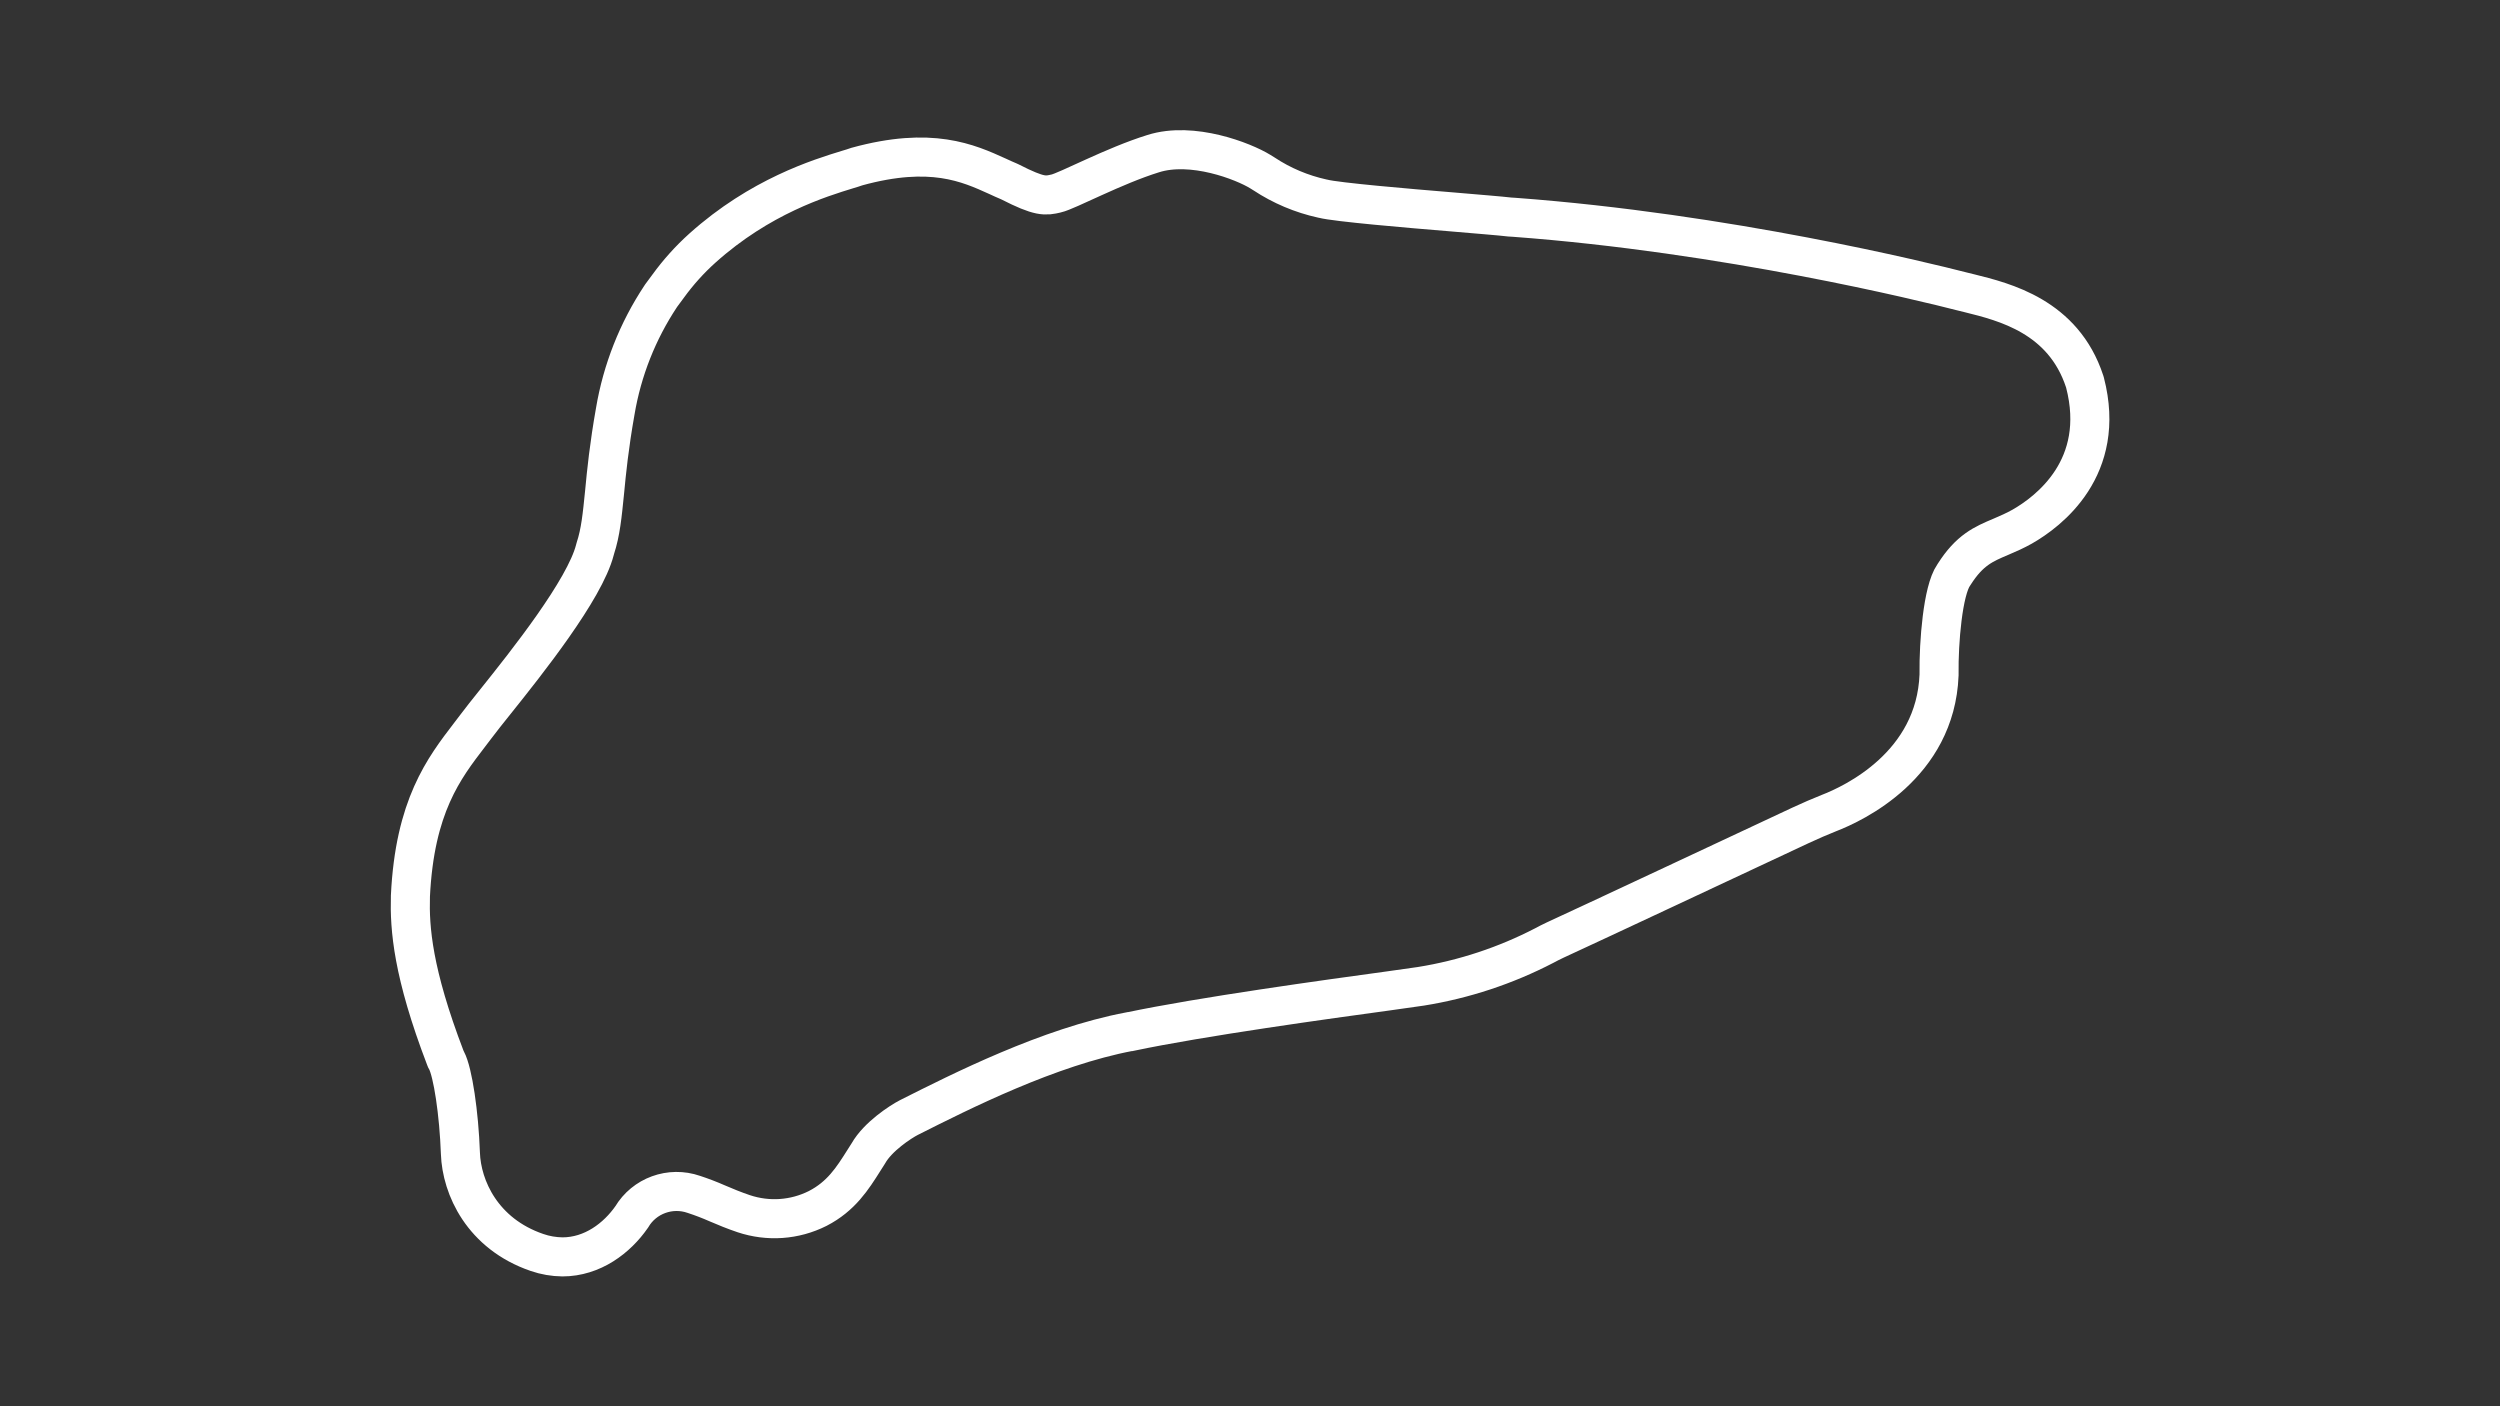 <?xml version="1.0" encoding="utf-8"?>
<!-- Generator: Adobe Illustrator 27.0.0, SVG Export Plug-In . SVG Version: 6.00 Build 0)  -->
<svg version="1.1" id="Layer_1" xmlns="http://www.w3.org/2000/svg" xmlns:xlink="http://www.w3.org/1999/xlink" x="0px" y="0px"
	 viewBox="0 0 1920 1080" style="enable-background:new 0 0 1920 1080;" xml:space="preserve">
<rect x="0" y="0" width="1920" height="1080" fill="#333333" stroke="none"/>
<style type="text/css">
	svg {height: 100%;width: 100%;}.track-surface {fill: none;stroke: white;stroke-width: 30;}
</style>
<path class="track-surface" d="M811.1,148.6c-8.2,1.9-12.5,2.8-35.4-8.9l-1.1-0.5c-2.9-1.2-5.7-2.5-8.5-3.8c-22.7-10.3-51-23.1-107.9-7.5
	l-0.9,0.3c-1.6,0.6-3.7,1.2-6,1.9c-21.9,6.7-67.5,20.7-111.8,60.4c-9.8,8.8-18.6,18.6-26.3,29.2l-5.4,7.3l-0.4,0.6
	c-17.7,26.7-29.6,56.8-34.9,88.4c-4.7,26.5-6.7,46.3-8.2,62.2c-1.8,17.7-3,30.5-7.1,43l-0.3,1.1c-7.8,30.5-52.4,86.6-76.5,116.7
	c-6,7.5-11.2,14-15,19.1c-1.6,2.1-3.2,4.2-4.8,6.3c-19.7,25.7-42.1,54.8-45.4,123.8v0.3c-0.7,24.6,1.8,58.5,26.8,123.9l0.4,1
	l0.5,0.9c4.9,9.3,9.6,40.6,10.7,71.5c0.9,26.1,16.8,61.7,58.8,76.1c6.3,2.2,12.9,3.3,19.5,3.4c23.2,0,42-14.5,53.2-30.6
	c9.7-16.4,29.7-23.7,47.8-17.4c6.1,2,12.1,4.3,18,6.9c6.3,2.7,12.8,5.4,20.2,7.9c18.8,6.3,39.2,4.9,56.9-4
	c18-9.3,26.6-22.8,35.6-37.1l2.8-4.4l0.5-0.8c7.3-12.9,24.7-24.2,31.1-27.5c40.1-20.2,107.3-54.2,169.5-66h0.4
	c54.5-11.5,151.8-24.9,198.6-31.3c12.2-1.7,21-2.9,24.7-3.5c33.1-5.3,65.1-15.9,94.8-31.3c2.2-1.2,5.3-2.8,8.3-4.2
	c30.1-13.8,151.9-71,188.5-88.1c7.9-3.7,15-6.7,21.7-9.4c19.2-7.4,82-36.8,84.7-106.1v-0.9c-0.3-24.3,2.9-63.9,11.2-75.8l0.4-0.6
	c11.9-18.7,22.5-23.2,36-28.9c5.5-2.3,11-4.8,16.2-7.7c20.2-11.5,65.2-45.3,48.3-110.6l-0.3-1c-16.4-49.9-61.6-61-88.6-67.7
	l-5.7-1.4c-28.8-7.4-180.7-44.8-343.8-56.9l-3.3-0.2c-7.7-0.9-24.2-2.2-45.1-4c-32.9-2.7-88.1-7.4-98.5-10.1l-0.5-0.1
	c-15.9-3.5-31.1-9.9-44.7-18.9l-2.9-1.8c-13-8-52.2-23.3-82.2-13.8C855.6,127.3,819.4,146.8,811.1,148.6z"/>
</svg>
